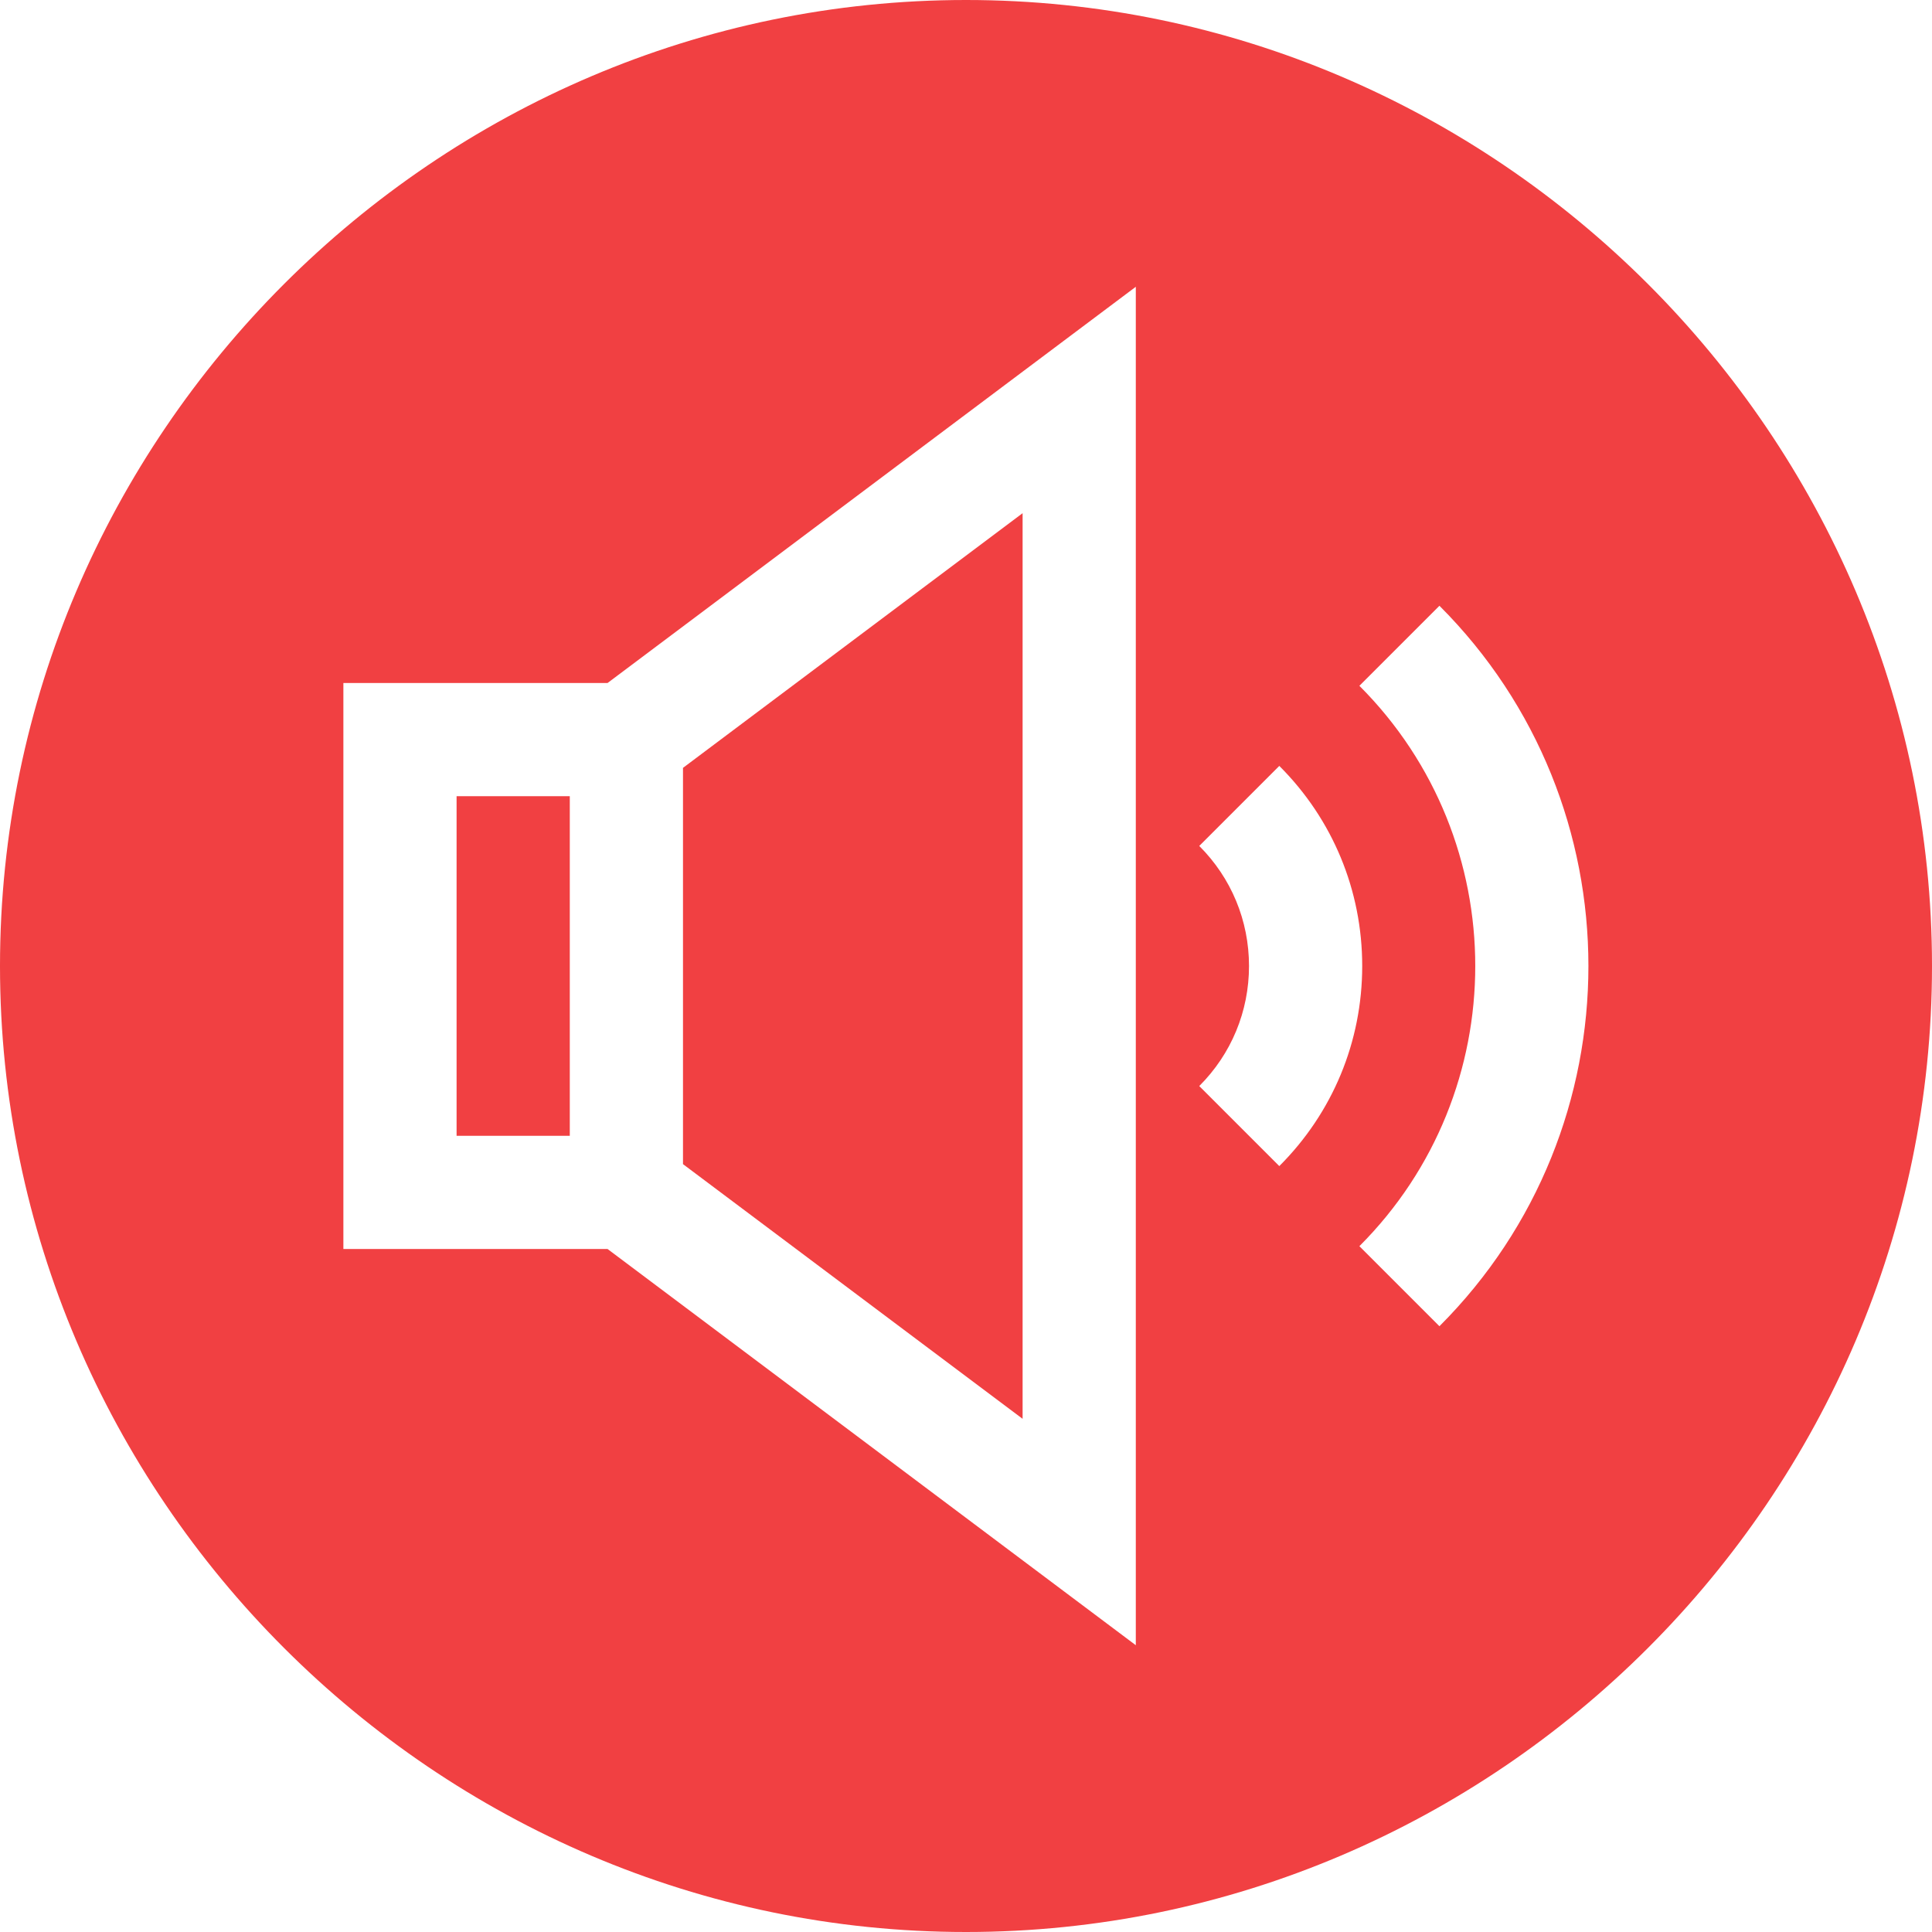 <?xml version="1.0"?>
<svg xmlns="http://www.w3.org/2000/svg" viewBox="0 0 512 512" width="512px" height="512px"><path d="m121 211h30v90h-30zm0 0" fill="#F14042"/><path d="m256 0c-140.609 0-256 115.391-256 256s115.391 256 256 256 256-115.391 256-256-115.391-256-256-256zm45 436-139.988-105h-70.012v-150h70.012l139.988-105zm16.816-148.184c8.496-8.496 13.184-19.789 13.184-31.816s-4.688-23.32-13.184-31.816l21.211-21.211c14.164 14.148 21.973 32.988 21.973 53.027s-7.809 38.879-21.973 53.027zm63.648 63.648-21.211-21.211c40.941-40.941 40.941-107.562 0-148.508l21.211-21.211c52.645 52.633 52.645 138.297 0 190.93zm0 0" fill="#F14042"/><path d="m181 308.508 90 67.492v-240l-90 67.492zm0 0" fill="#F14042"/></svg>
